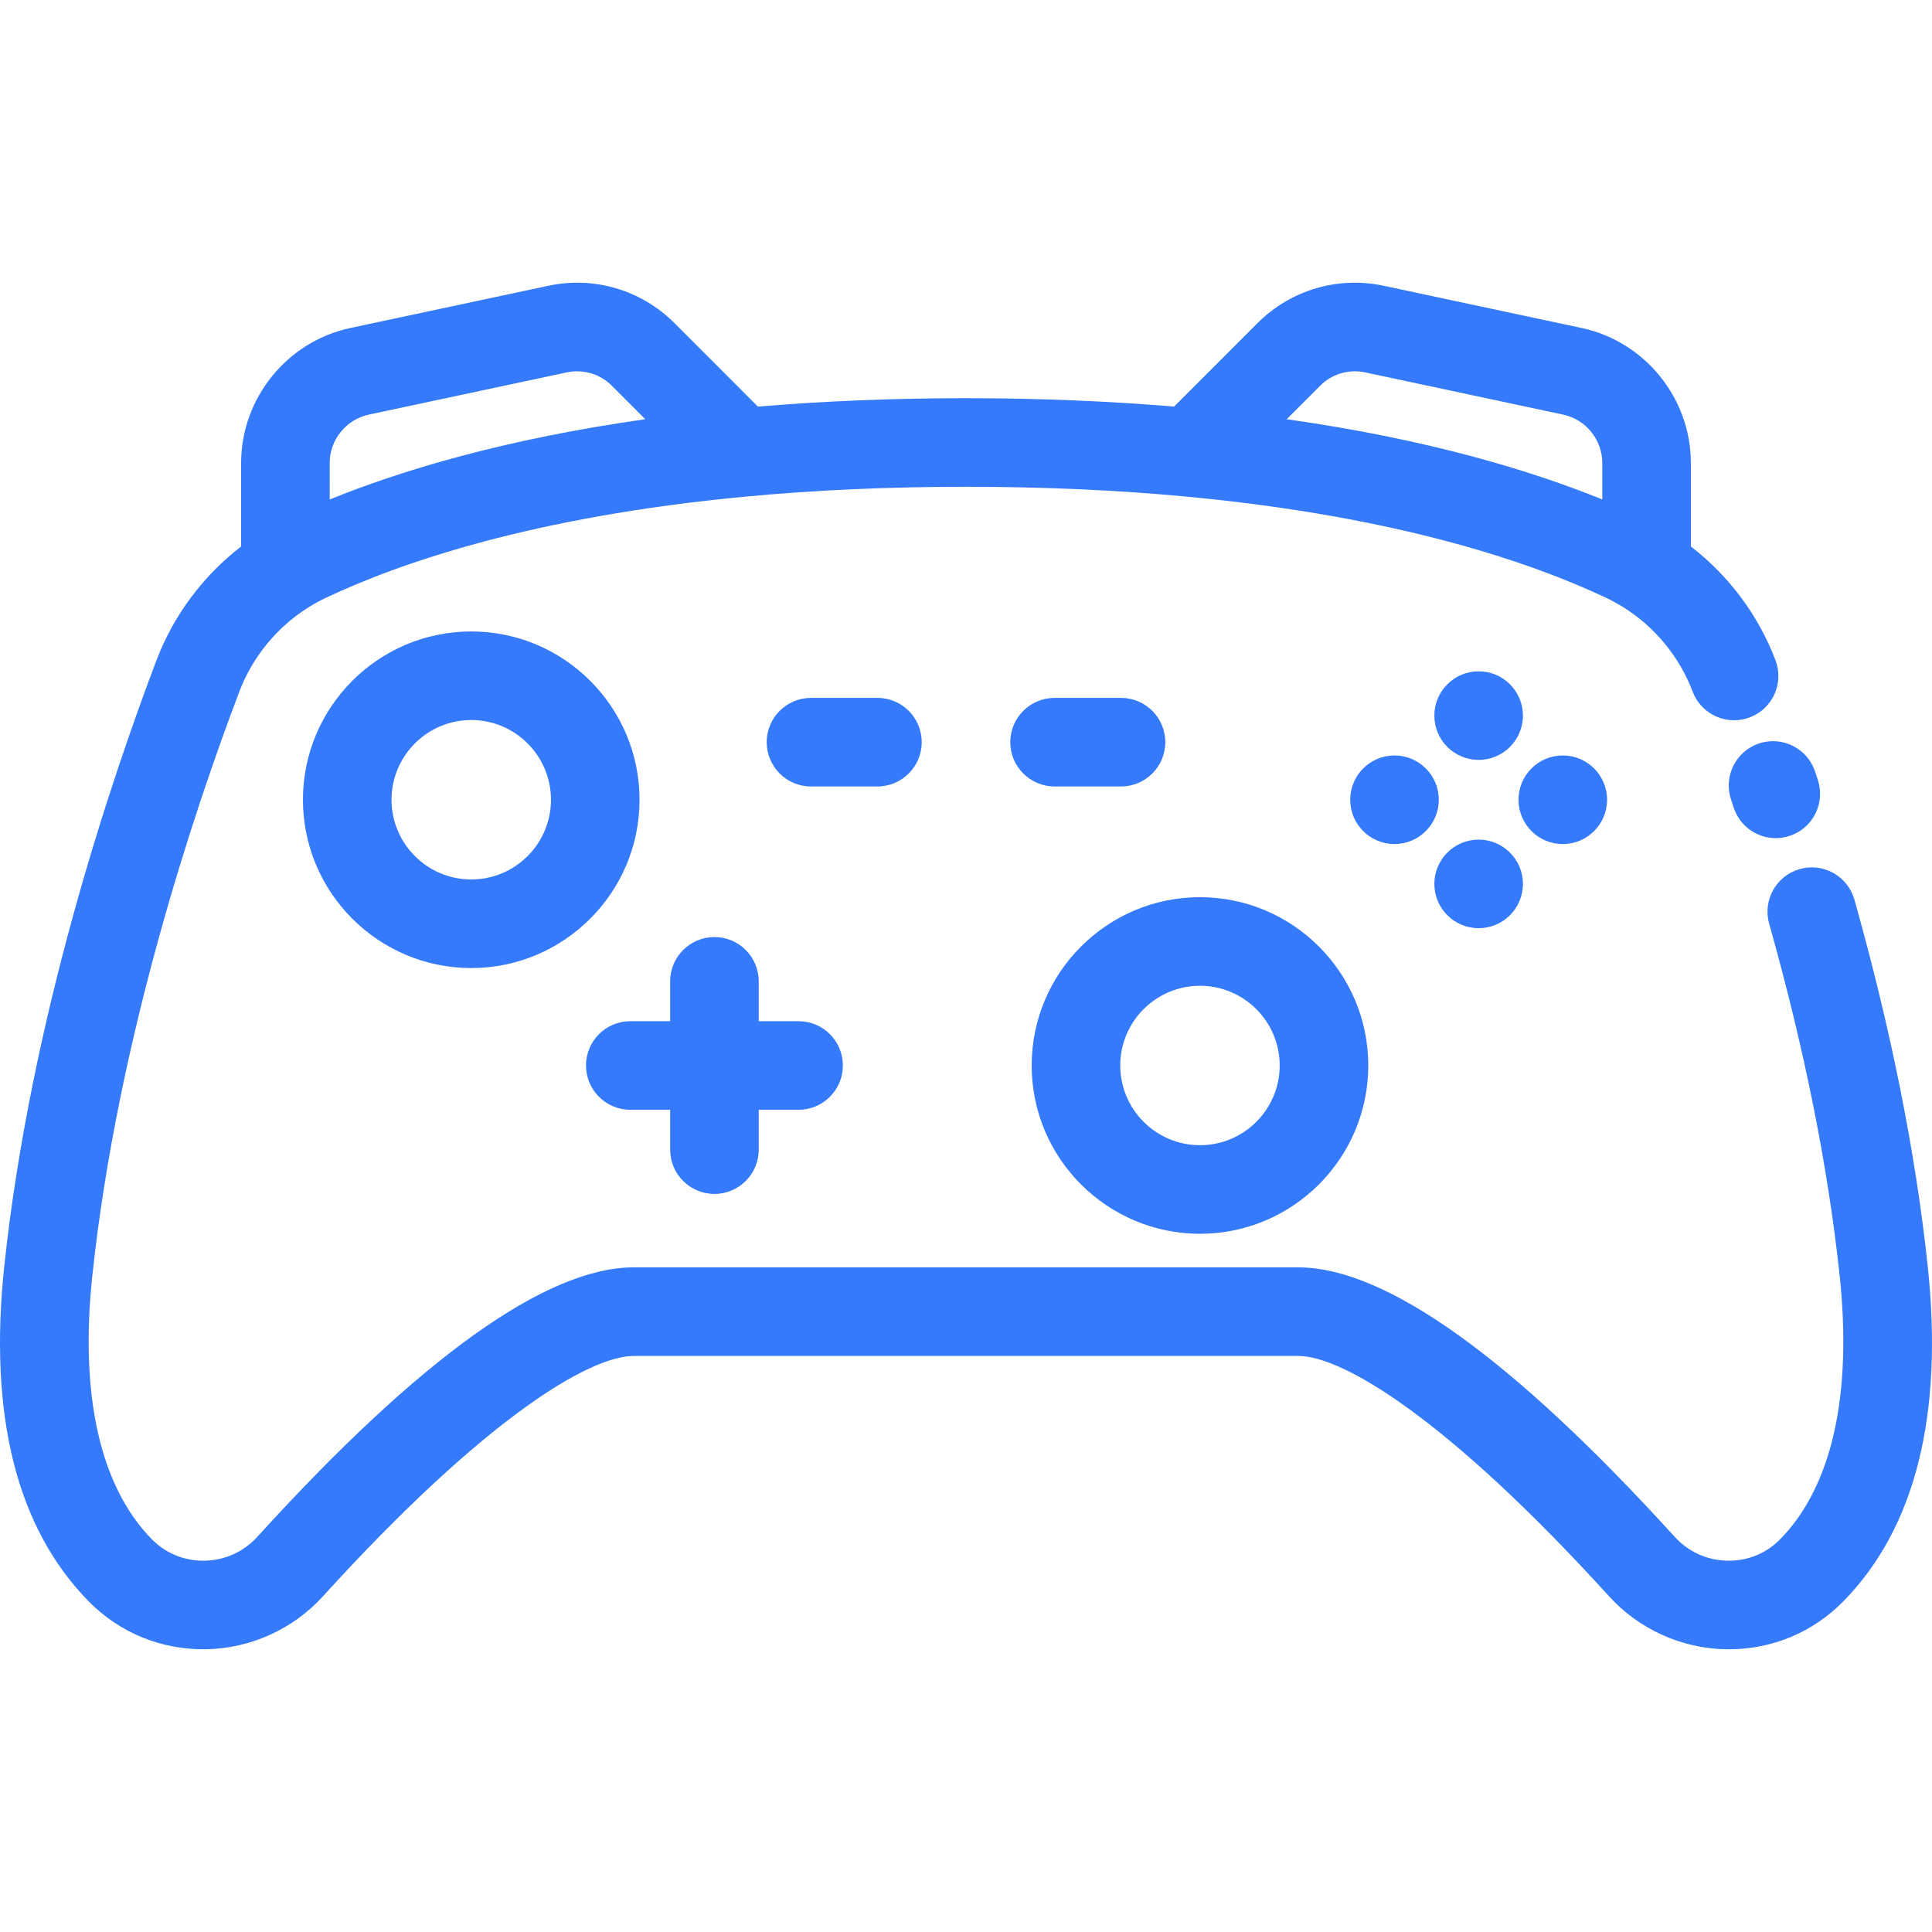 <!DOCTYPE svg PUBLIC "-//W3C//DTD SVG 1.1//EN" "http://www.w3.org/Graphics/SVG/1.1/DTD/svg11.dtd">
<!-- Uploaded to: SVG Repo, www.svgrepo.com, Transformed by: SVG Repo Mixer Tools -->
<svg fill="#357AFA" height="800px" width="800px" version="1.1" id="Layer_1" xmlns="http://www.w3.org/2000/svg" xmlns:xlink="http://www.w3.org/1999/xlink" viewBox="0 0 512 512" xml:space="preserve">
<g id="SVGRepo_bgCarrier" stroke-width="0"/>
<g id="SVGRepo_tracerCarrier" stroke-linecap="round" stroke-linejoin="round"/>
<g id="SVGRepo_iconCarrier"> <g> <g> <path d="M414.155,200.207c-6.479,0-11.737,5.258-11.737,11.737s5.258,11.737,11.737,11.737c6.479,0,11.737-5.258,11.737-11.737 S420.634,200.207,414.155,200.207z"/> </g> </g> <g> <g> <path d="M391.855,177.906c-6.479,0-11.737,5.258-11.737,11.737c0,6.479,5.258,11.737,11.737,11.737 c6.479,0,11.737-5.258,11.737-11.737C403.592,183.165,398.334,177.906,391.855,177.906z"/> </g> </g> <g> <g> <path d="M391.855,222.507c-6.479,0-11.737,5.258-11.737,11.737s5.258,11.737,11.737,11.737c6.479,0,11.737-5.258,11.737-11.737 S398.334,222.507,391.855,222.507z"/> </g> </g> <g> <g> <path d="M369.555,200.207c-6.479,0-11.737,5.258-11.737,11.737s5.258,11.737,11.737,11.737s11.737-5.258,11.737-11.737 S376.034,200.207,369.555,200.207z"/> </g> </g> <g> <g> <path d="M510.861,335.499c-3.201-30.048-9.735-62.711-19.42-97.079c-1.757-6.238-8.236-9.874-14.481-8.113 c-6.238,1.758-9.871,8.241-8.113,14.481c9.327,33.101,15.61,64.458,18.672,93.199c3.387,31.772-2.054,55.944-15.739,69.908 c-3.703,3.779-8.634,5.805-14.002,5.704c-5.394-0.102-10.36-2.356-13.986-6.346c-43.044-47.371-76.61-71.39-99.766-71.39H167.972 c-23.156,0-56.721,24.02-99.767,71.393c-3.624,3.988-8.59,6.242-13.985,6.344c-5.338,0.096-10.298-1.926-14.005-5.707 c-13.683-13.961-19.124-38.132-15.737-69.907c6.711-62.997,27.277-123.955,38.94-154.684c3.522-9.284,10.099-17.263,18.542-22.48 c1.407-0.874,2.898-1.685,4.427-2.408c19.672-9.291,54.88-21.48,110.892-26.779c18.492-1.749,38.247-2.636,58.718-2.636 s40.226,0.887,58.717,2.635c56.015,5.302,91.222,17.489,110.892,26.78c1.532,0.723,3.021,1.534,4.453,2.422 c8.419,5.203,14.995,13.181,18.518,22.466c1.781,4.69,6.239,7.576,10.976,7.576c1.384,0,2.791-0.246,4.162-0.766 c6.06-2.299,9.109-9.076,6.81-15.137c-4.525-11.924-12.383-22.421-22.428-30.152v-22.127c0-17.154-12.175-32.201-28.948-35.774 l-52.425-11.183c-12.18-2.604-24.705,1.104-33.502,9.919l-22.078,22.098c-17.535-1.477-36.05-2.23-55.146-2.23 c-19.096,0-37.611,0.755-55.146,2.231l-22.074-22.098c-8.8-8.815-21.327-12.522-33.501-9.922L92.85,86.92 C76.074,90.495,63.9,105.541,63.9,122.694v22.129c-10.053,7.739-17.906,18.232-22.428,30.15 C29.408,206.759,8.128,269.882,1.138,335.498c-4.216,39.534,3.292,69.419,22.312,88.825c8.273,8.445,19.39,12.942,31.215,12.748 c11.751-0.222,23.02-5.338,30.917-14.032c42.677-46.968,70.544-63.701,82.391-63.701h176.055c11.849,0,39.715,16.735,82.39,63.699 c7.898,8.696,19.167,13.812,30.918,14.034c0.281,0.005,0.561,0.008,0.84,0.008c11.537-0.001,22.297-4.512,30.372-12.753 C507.569,404.915,515.077,375.032,510.861,335.499z M349.834,102.241c3.147-3.153,7.625-4.481,11.99-3.548l52.432,11.184 c6.007,1.281,10.368,6.671,10.368,12.817v9.674c-18.711-7.606-46.028-15.94-83.639-21.27L349.834,102.241z M87.374,122.694 c0-6.146,4.361-11.536,10.371-12.817l52.434-11.185c4.36-0.933,8.838,0.397,11.99,3.553l8.845,8.853 c-37.61,5.329-64.928,13.663-83.64,21.269V122.694z"/> </g> </g> <g> <g> <path d="M481.75,206.708l-0.742-2.243c-2.041-6.154-8.684-9.486-14.834-7.445c-6.153,2.041-9.486,8.683-7.445,14.836l0.725,2.192 c1.626,4.939,6.216,8.07,11.146,8.07c1.216,0,2.454-0.191,3.672-0.593C480.43,219.499,483.778,212.865,481.75,206.708z"/> </g> </g> <g> <g> <path d="M318.006,237.764c-24.593,0-44.601,20.008-44.601,44.601c0,24.593,20.008,44.601,44.601,44.601 s44.601-20.008,44.601-44.601C362.606,257.772,342.598,237.764,318.006,237.764z M318.006,303.491 c-11.649,0-21.127-9.478-21.127-21.127s9.479-21.127,21.127-21.127c11.649,0,21.127,9.478,21.127,21.127 S329.655,303.491,318.006,303.491z"/> </g> </g> <g> <g> <path d="M211.634,270.628h-10.563v-10.563c0-6.481-5.256-11.737-11.737-11.737c-6.481,0-11.737,5.256-11.737,11.737v10.563 h-10.563c-6.481,0-11.737,5.256-11.737,11.737c0,6.481,5.256,11.737,11.737,11.737h10.563v10.563 c0,6.482,5.255,11.737,11.737,11.737c6.481,0,11.737-5.256,11.737-11.737v-10.563h10.563c6.481,0,11.737-5.256,11.737-11.737 C223.371,275.883,218.116,270.628,211.634,270.628z"/> </g> </g> <g> <g> <path d="M124.885,167.342c-24.593,0-44.601,20.008-44.601,44.601c0,24.593,20.008,44.601,44.601,44.601 c24.593,0,44.601-20.008,44.601-44.601C169.486,187.35,149.478,167.342,124.885,167.342z M124.885,233.069 c-11.649,0-21.127-9.478-21.127-21.127s9.478-21.127,21.127-21.127s21.127,9.478,21.127,21.127S136.534,233.069,124.885,233.069z"/> </g> </g> <g> <g> <path d="M232.525,184.947H214.92c-6.481,0-11.737,5.256-11.737,11.737c0,6.481,5.256,11.737,11.737,11.737h17.605 c6.482,0,11.737-5.255,11.737-11.737C244.262,190.203,239.006,184.947,232.525,184.947z"/> </g> </g> <g> <g> <path d="M297.079,184.947h-17.606c-6.481,0-11.737,5.256-11.737,11.737c0,6.481,5.256,11.737,11.737,11.737h17.606 c6.482,0,11.737-5.255,11.737-11.737C308.816,190.203,303.56,184.947,297.079,184.947z"/> </g> </g> </g>
</svg>
